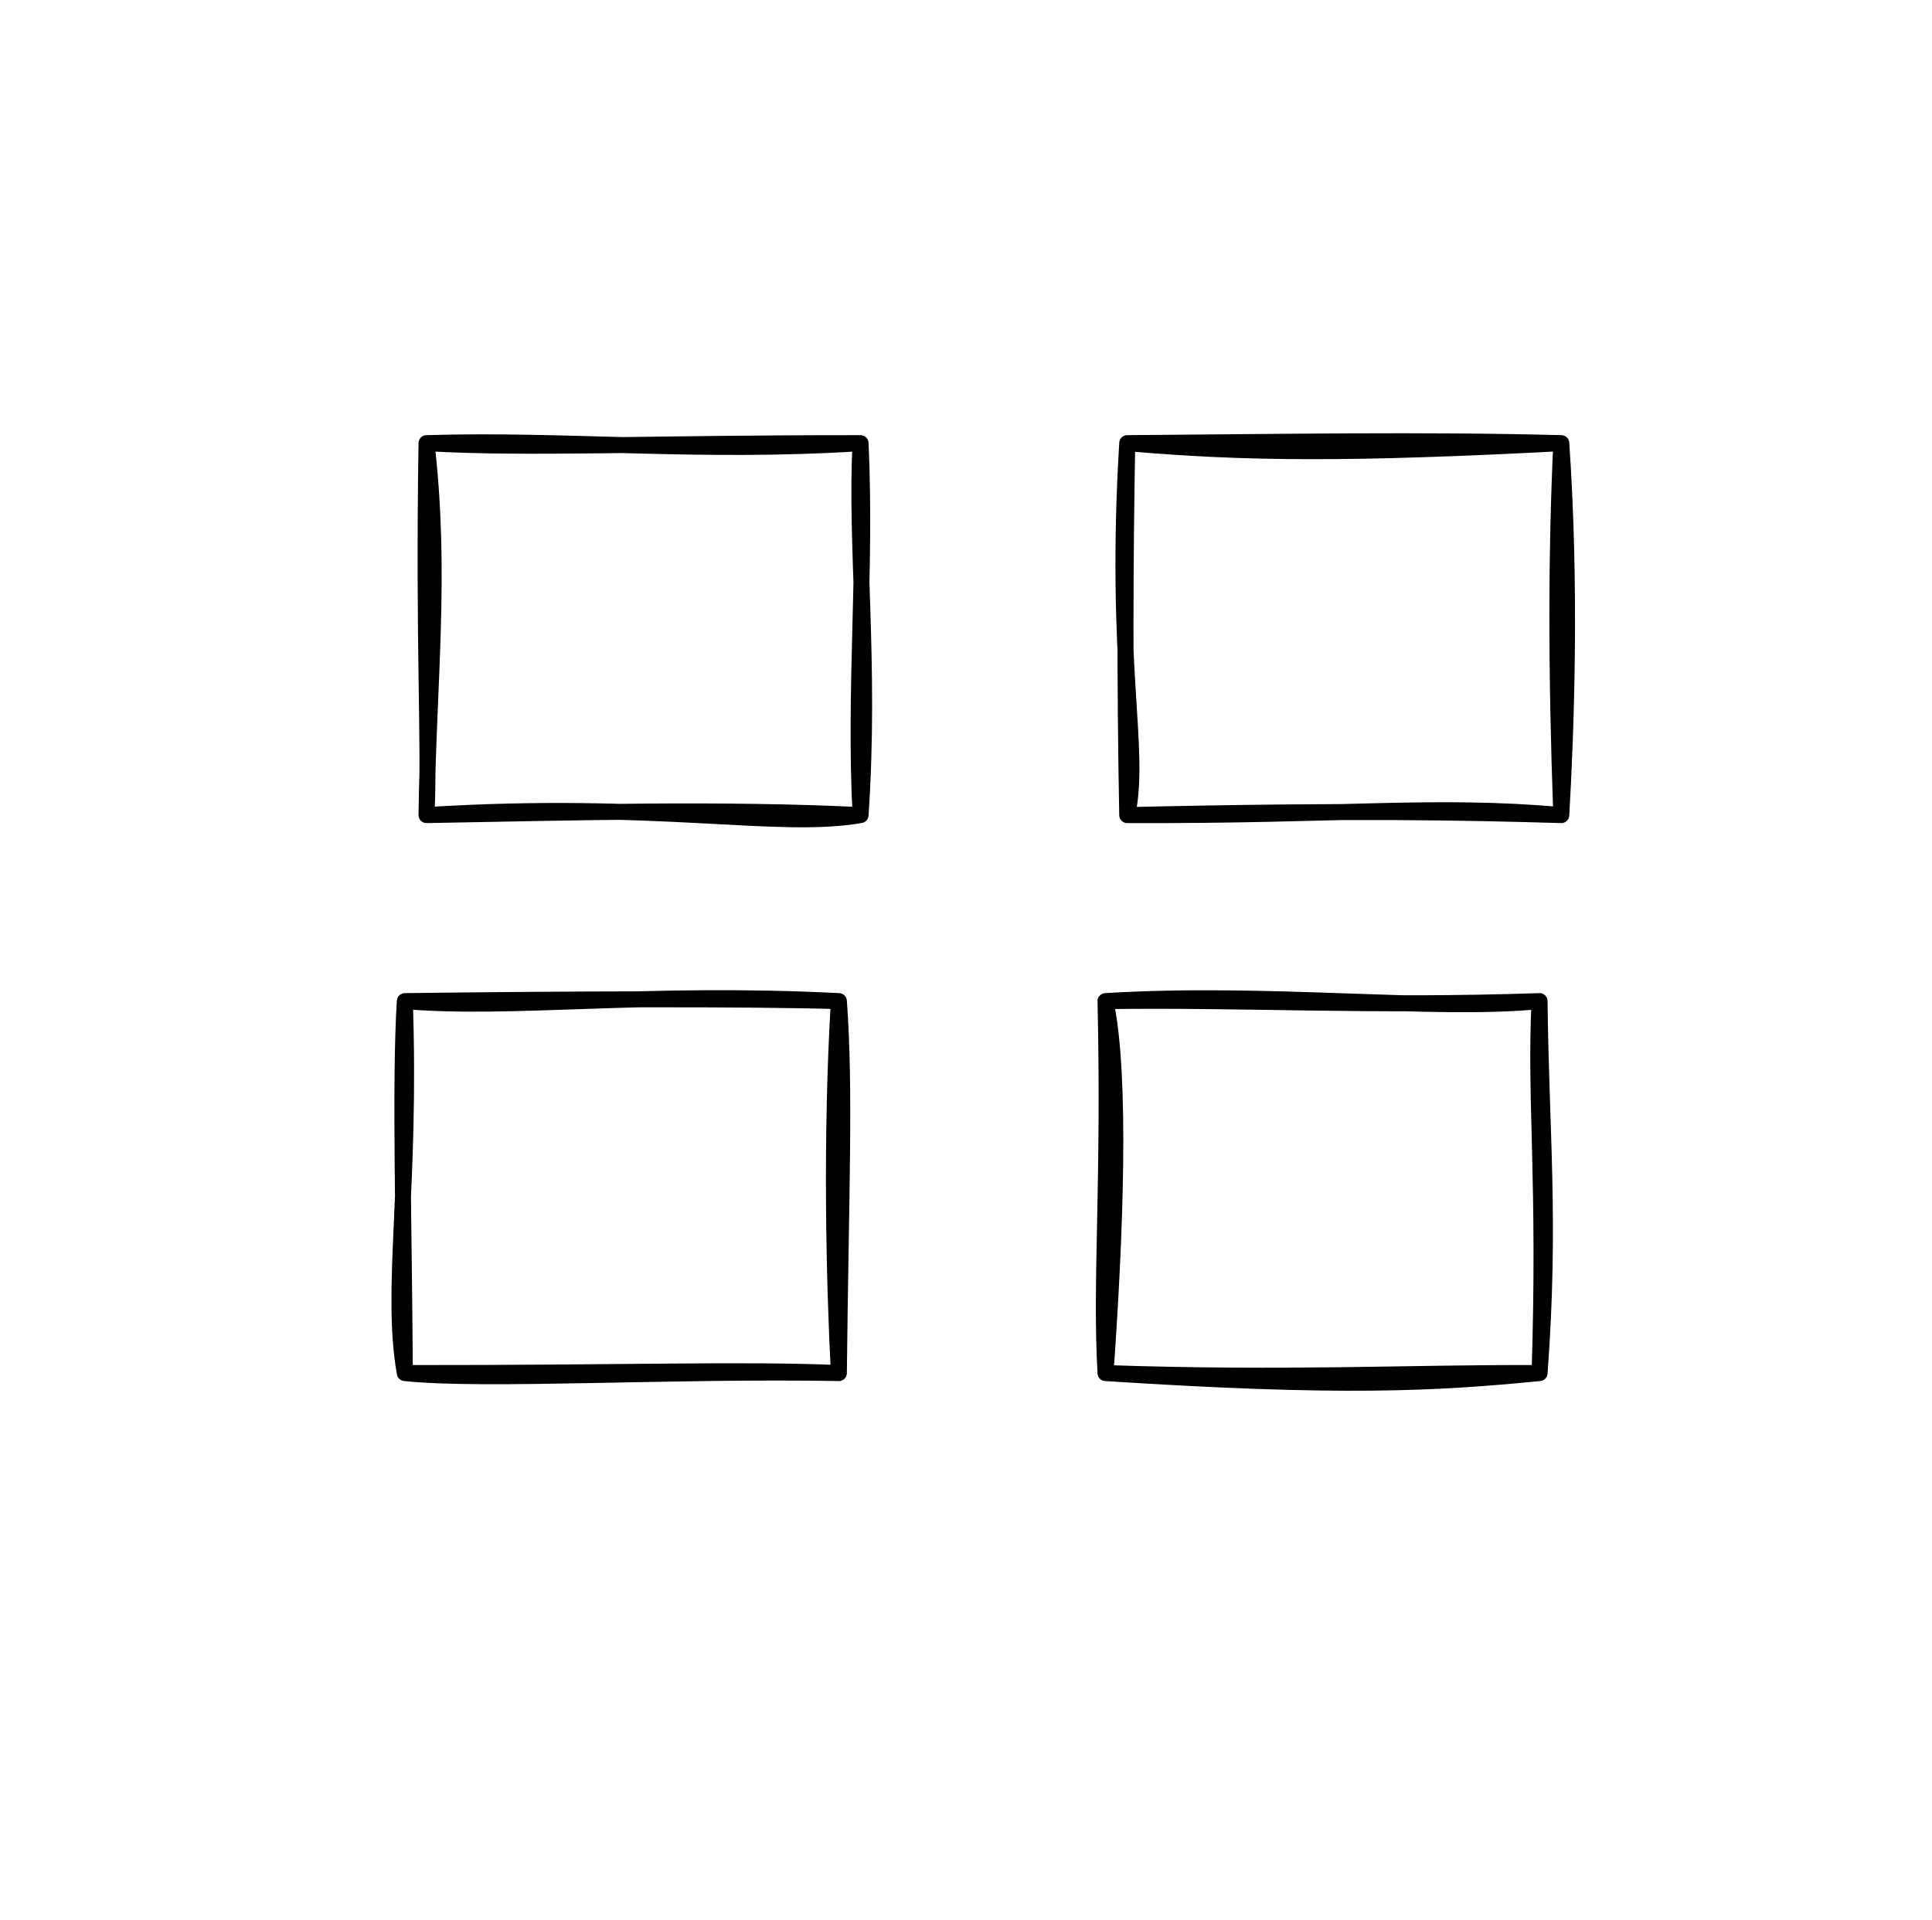 <svg version="1.1" xmlns="http://www.w3.org/2000/svg" viewBox="0 0 120.846 120.142" width="120.846" height="120.142">
  <!-- svg-source:excalidraw -->
  
  <defs>
    <style class="style-fonts">
      @font-face {
        font-family: "Virgil";
        src: url("https://excalidraw.com/Virgil.woff2");
      }
      @font-face {
        font-family: "Cascadia";
        src: url("https://excalidraw.com/Cascadia.woff2");
      }
      @font-face {
        font-family: "Assistant";
        src: url("https://excalidraw.com/Assistant-Regular.woff2");
      }
    </style>
    
  </defs>
  <g stroke-linecap="round" transform="translate(10 10) rotate(0 50.423 50.071)"><path d="M0 0 C27.51 -0.76, 54.08 -0.75, 100.85 0 M0 0 C32.38 0.95, 62.93 1.39, 100.85 0 M100.85 0 C100.46 39.26, 100.31 73.85, 100.85 100.14 M100.85 0 C100.91 36.71, 101.73 74.01, 100.85 100.14 M100.85 100.14 C78.72 98.46, 58.05 101.23, 0 100.14 M100.85 100.14 C79.9 99.86, 59.76 99.84, 0 100.14 M0 100.14 C-0.79 58.84, 0.28 19.93, 0 0 M0 100.14 C0 61.65, -0.32 23.02, 0 0" stroke="transparent" stroke-width="1" fill="none"></path></g><g stroke-linecap="round" transform="translate(26.678 27.725) rotate(0 13.575 11.636)"><path d="M0 0 C8.73 -0.27, 17.08 0.65, 27.15 0 M0 0 C6.4 0.37, 13.71 -0.01, 27.15 0 M27.15 0 C26.81 6.27, 27.79 13.83, 27.15 23.27 M27.15 0 C27.52 8.09, 26.74 15.25, 27.15 23.27 M27.15 23.27 C21.96 24.18, 14.46 22.37, 0 23.27 M27.15 23.27 C18.36 22.85, 9.41 23.1, 0 23.27 M0 23.27 C0.11 14.88, 0.95 8.17, 0 0 M0 23.27 C0.21 18.67, -0.2 12.92, 0 0" stroke="#000" stroke-width="1" fill="none"></path></g><g stroke-linecap="round" transform="translate(70.508 27.725) rotate(0 13.575 11.636)"><path d="M0 0 C7.42 0.65, 14 0.69, 27.15 0 M0 0 C9.62 -0.07, 18.47 -0.23, 27.15 0 M27.15 0 C27.78 9.16, 27.45 17.98, 27.15 23.27 M27.15 0 C26.83 6.82, 26.82 14.14, 27.15 23.27 M27.15 23.27 C19.22 22.56, 13.5 23.32, 0 23.27 M27.15 23.27 C21.23 23.1, 14.57 22.94, 0 23.27 M0 23.27 C0.89 19.06, -0.84 13.9, 0 0 M0 23.27 C-0.16 14.85, -0.13 7.19, 0 0" stroke="#000" stroke-width="1" fill="none"></path></g><g stroke-linecap="round" transform="translate(25.321 62.633) rotate(0 13.575 11.636)"><path d="M0 0 C6.75 0.57, 14.99 -0.62, 27.15 0 M0 0 C10.4 -0.13, 21.3 -0.17, 27.15 0 M27.15 0 C27.56 5.56, 27.27 12.01, 27.15 23.27 M27.15 0 C26.64 8.54, 26.85 17.45, 27.15 23.27 M27.15 23.27 C16.74 23.08, 4.97 23.8, 0 23.27 M27.15 23.27 C21.04 23.01, 14.08 23.28, 0 23.27 M0 23.27 C-0.93 18.09, 0.41 11.62, 0 0 M0 23.27 C-0.04 14.47, -0.32 5.16, 0 0" stroke="#000" stroke-width="1" fill="none"></path></g><g stroke-linecap="round" transform="translate(69.15 62.633) rotate(0 13.575 11.636)"><path d="M0 0 C10.19 -0.63, 20.41 0.66, 27.15 0 M0 0 C8.81 -0.12, 16.44 0.36, 27.15 0 M27.15 0 C27.23 8.04, 27.86 13.76, 27.15 23.27 M27.15 0 C26.84 6.14, 27.54 11.14, 27.15 23.27 M27.15 23.27 C20.66 23.91, 14.79 24.23, 0 23.27 M27.15 23.27 C19.07 23.23, 11.6 23.66, 0 23.27 M0 23.27 C0.61 14.7, 1 4.68, 0 0 M0 23.27 C-0.33 17.48, 0.26 11.58, 0 0" stroke="#000" stroke-width="1" fill="none"></path></g></svg>